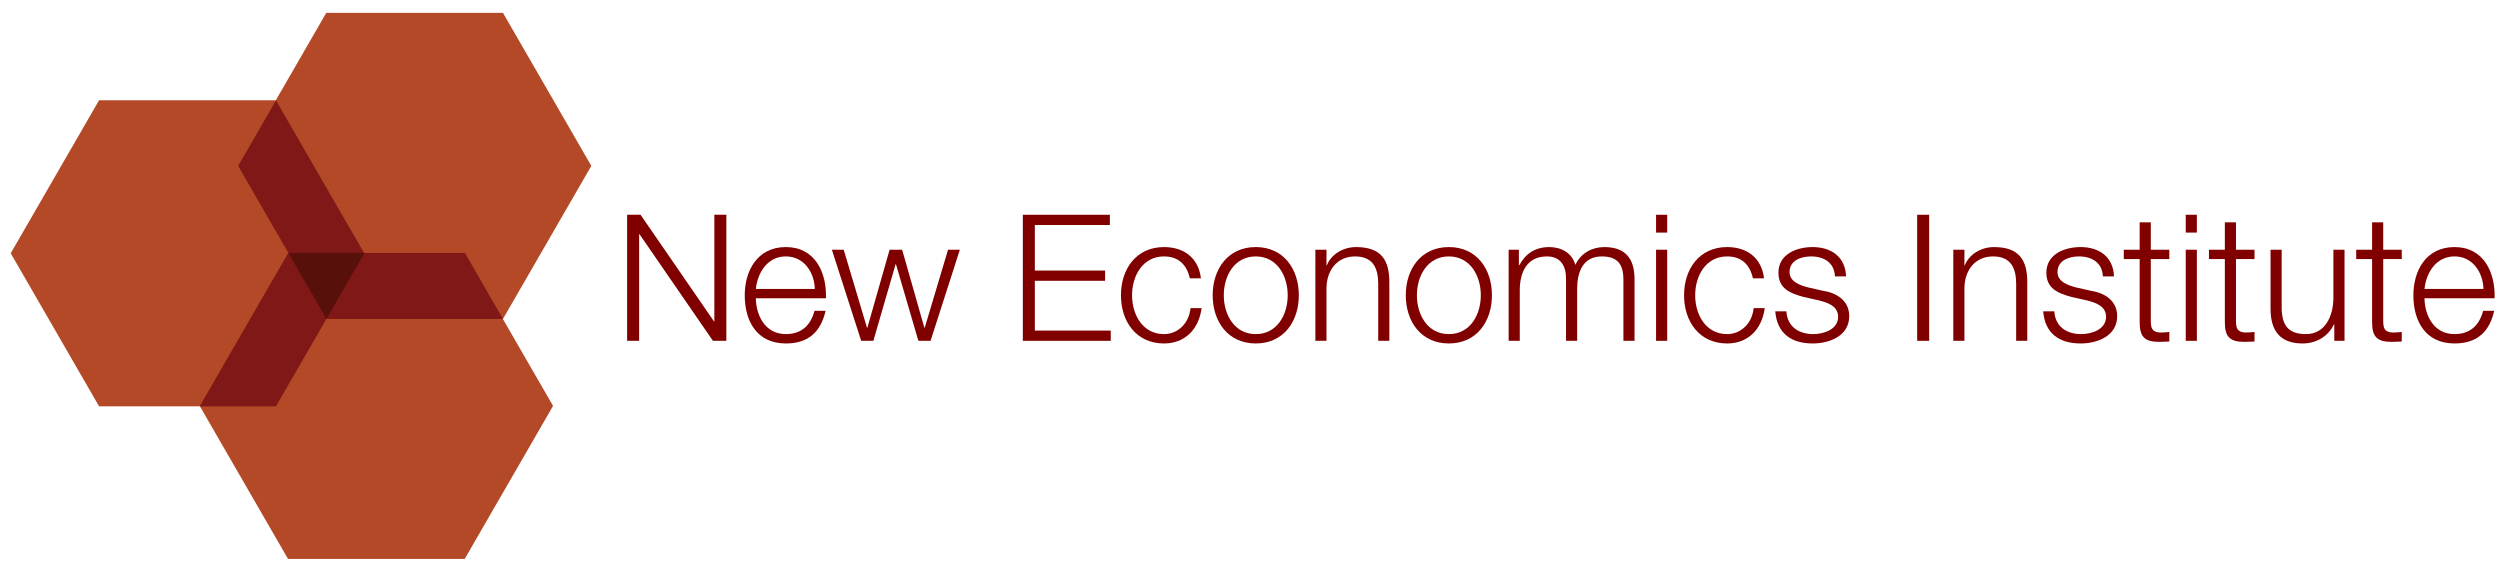 <?xml version="1.0" encoding="UTF-8" standalone="no"?>
<!-- Created with Inkscape (http://www.inkscape.org/) -->

<svg
   xmlns:dc="http://purl.org/dc/elements/1.1/"
   xmlns:cc="http://creativecommons.org/ns#"
   xmlns:rdf="http://www.w3.org/1999/02/22-rdf-syntax-ns#"
   xmlns:svg="http://www.w3.org/2000/svg"
   xmlns="http://www.w3.org/2000/svg"
   version="1.2"
   width="100%"
   height="100%"
   preserveAspectRatio="xMidYMid meet"
   viewBox="0 0 500 115"
   id="svg2">
  <defs
     id="defs4" />
  <g
     transform="translate(0,-937.362)"
     id="layer1">
    <g
       transform="matrix(0.288,0,0,0.288,390.351,910.847)"
       id="g4073">
      <g
         transform="translate(53.121,20.506)"
         id="g3880">
        <path
           d="m -1189.839,-143.474 -143.683,-1e-5 -71.842,-124.433 71.842,-124.433 143.683,10e-6 71.842,124.433 z"
           transform="matrix(0.854,0,0,0.854,-43.102,415.547)"
           id="path3074"
           style="fill:#b34926;fill-opacity:1" />
        <path
           d="m -1189.839,-143.474 -143.683,-1e-5 -71.842,-124.433 71.842,-124.433 143.683,10e-6 71.842,124.433 z"
           transform="matrix(0.854,0,0,0.854,-69.667,582.219)"
           id="path3074-6"
           style="fill:#b34926;fill-opacity:1" />
        <path
           d="m -1189.839,-143.474 -143.683,-1e-5 -71.842,-124.433 71.842,-124.433 143.683,10e-6 71.842,124.433 z"
           transform="matrix(0.854,0,0,0.854,-200.882,476.242)"
           id="path3074-6-2"
           style="fill:#b34926;fill-opacity:1" />
      </g>
      <path
         d="m -1155.219,267.719 -61.344,106.25 0.156,0.281 52.656,0 61.344,-106.25 -0.156,-0.281 -52.656,0 z"
         id="path3074-6-6-6"
         style="fill:#7f1817;fill-opacity:1" />
      <path
         d="m -1163.719,161.781 -26.281,45.5 61.312,106.219 26.281,-45.5 -61.313,-106.219 z"
         id="path3074-2-1"
         style="fill:#7f1817;fill-opacity:1" />
      <path
         d="m -1155.094,267.719 26.438,45.812 122.562,0 -26.437,-45.812 -122.563,0 z"
         id="path3074-2-0"
         style="fill:#7f1817;fill-opacity:1" />
      <path
         d="m -1155.094,267.719 26.406,45.781 26.281,-45.5 -0.156,-0.281 -52.531,0 z"
         id="path3074-2"
         style="fill:#58100b;fill-opacity:1" />
    </g>
    <g
       transform="matrix(0.863,0,0,0.863,870.926,668.383)"
       id="flowRoot2985"
       style="font-size:40px;font-style:normal;font-weight:normal;line-height:125%;letter-spacing:0px;word-spacing:0px;fill:#800000;fill-opacity:1;stroke:none;font-family:Sans">
      <path
         d="m -863.847,390.663 2.782,0 0,-24.714 0.082,0 17.021,24.714 3.11,0 0,-29.214 -2.782,0 0,24.714 -0.082,0 -17.021,-24.714 -3.11,0 0,29.214"
         id="path4103"
         style="font-variant:normal;font-weight:300;font-stretch:normal;text-align:start;writing-mode:lr-tb;text-anchor:start;fill:#800000;font-family:Helvetica Neue LT Std;-inkscape-font-specification:Helvetica Neue LT Std Light" />
      <path
         d="m -817.77,380.802 c 0.205,-5.933 -2.496,-11.866 -9.288,-11.866 -6.71,0 -9.534,5.606 -9.534,11.17 0,6.015 2.823,11.17 9.534,11.17 5.319,0 8.101,-2.782 9.206,-7.57 l -2.578,0 c -0.818,3.191 -2.864,5.401 -6.628,5.401 -4.951,0 -6.915,-4.542 -6.956,-8.306 l 16.244,0 m -16.244,-2.169 c 0.409,-3.846 2.741,-7.529 6.956,-7.529 4.173,0 6.588,3.642 6.71,7.529 l -13.666,0"
         id="path4105"
         style="font-variant:normal;font-weight:300;font-stretch:normal;text-align:start;writing-mode:lr-tb;text-anchor:start;fill:#800000;font-family:Helvetica Neue LT Std;-inkscape-font-specification:Helvetica Neue LT Std Light" />
      <path
         d="m -809.606,390.663 2.823,0 5.155,-17.758 0.082,0 5.196,17.758 2.823,0 6.792,-21.113 -2.741,0 -5.401,18.085 -0.082,0 -5.155,-18.085 -2.905,0 -5.155,18.085 -0.082,0 -5.401,-18.085 -2.741,0 6.792,21.113"
         id="path4107"
         style="font-variant:normal;font-weight:300;font-stretch:normal;text-align:start;writing-mode:lr-tb;text-anchor:start;fill:#800000;font-family:Helvetica Neue LT Std;-inkscape-font-specification:Helvetica Neue LT Std Light" />
      <path
         d="m -772.144,390.663 20.376,0 0,-2.373 -17.594,0 0,-11.538 16.285,0 0,-2.373 -16.285,0 0,-10.556 17.39,0 0,-2.373 -20.172,0 0,29.214"
         id="path4109"
         style="font-variant:normal;font-weight:300;font-stretch:normal;text-align:start;writing-mode:lr-tb;text-anchor:start;fill:#800000;font-family:Helvetica Neue LT Std;-inkscape-font-specification:Helvetica Neue LT Std Light" />
      <path
         d="m -730.87,376.179 c -0.573,-4.828 -4.051,-7.242 -8.552,-7.242 -6.465,0 -9.984,5.115 -9.984,11.17 0,6.056 3.519,11.17 9.984,11.17 4.705,0 8.02,-3.11 8.715,-8.183 l -2.578,0 c -0.327,3.519 -2.946,6.015 -6.137,6.015 -4.951,0 -7.406,-4.501 -7.406,-9.002 0,-4.501 2.455,-9.002 7.406,-9.002 3.355,0 5.278,1.923 5.974,5.074 l 2.578,0"
         id="path4111"
         style="font-variant:normal;font-weight:300;font-stretch:normal;text-align:start;writing-mode:lr-tb;text-anchor:start;fill:#800000;font-family:Helvetica Neue LT Std;-inkscape-font-specification:Helvetica Neue LT Std Light" />
      <path
         d="m -718.164,368.936 c -6.465,0 -9.984,5.115 -9.984,11.17 0,6.056 3.519,11.17 9.984,11.17 6.465,0 9.984,-5.115 9.984,-11.17 0,-6.056 -3.519,-11.17 -9.984,-11.17 m 0,2.169 c 4.951,0 7.406,4.501 7.406,9.002 0,4.501 -2.455,9.002 -7.406,9.002 -4.951,0 -7.406,-4.501 -7.406,-9.002 0,-4.501 2.455,-9.002 7.406,-9.002"
         id="path4113"
         style="font-variant:normal;font-weight:300;font-stretch:normal;text-align:start;writing-mode:lr-tb;text-anchor:start;fill:#800000;font-family:Helvetica Neue LT Std;-inkscape-font-specification:Helvetica Neue LT Std Light" />
      <path
         d="m -704.349,390.663 2.578,0 0,-12.316 c 0.082,-4.133 2.537,-7.242 6.628,-7.242 4.173,0 5.36,2.741 5.36,6.383 l 0,13.175 2.578,0 0,-13.584 c 0,-5.033 -1.8,-8.142 -7.733,-8.142 -2.987,0 -5.81,1.718 -6.751,4.255 l -0.082,0 0,-3.642 -2.578,0 0,21.113"
         id="path4115"
         style="font-variant:normal;font-weight:300;font-stretch:normal;text-align:start;writing-mode:lr-tb;text-anchor:start;fill:#800000;font-family:Helvetica Neue LT Std;-inkscape-font-specification:Helvetica Neue LT Std Light" />
      <path
         d="m -673.411,368.936 c -6.465,0 -9.984,5.115 -9.984,11.17 0,6.056 3.519,11.17 9.984,11.17 6.465,0 9.984,-5.115 9.984,-11.17 0,-6.056 -3.519,-11.17 -9.984,-11.17 m 0,2.169 c 4.951,0 7.406,4.501 7.406,9.002 0,4.501 -2.455,9.002 -7.406,9.002 -4.951,0 -7.406,-4.501 -7.406,-9.002 0,-4.501 2.455,-9.002 7.406,-9.002"
         id="path4117"
         style="font-variant:normal;font-weight:300;font-stretch:normal;text-align:start;writing-mode:lr-tb;text-anchor:start;fill:#800000;font-family:Helvetica Neue LT Std;-inkscape-font-specification:Helvetica Neue LT Std Light" />
      <path
         d="m -659.555,390.663 2.578,0 0,-11.784 c 0.041,-4.419 1.841,-7.774 6.301,-7.774 3.273,0 4.46,2.373 4.419,5.237 l 0,14.321 2.578,0 0,-11.948 c 0,-3.928 1.268,-7.61 5.728,-7.61 3.682,0 4.992,1.882 4.992,5.36 l 0,14.198 2.578,0 0,-14.321 c 0,-4.992 -2.373,-7.406 -6.997,-7.406 -2.782,0 -5.442,1.35 -6.71,4.133 -0.777,-2.782 -3.273,-4.133 -6.056,-4.133 -3.355,0 -5.565,1.637 -6.915,4.173 l -0.123,0 0,-3.56 -2.373,0 0,21.113"
         id="path4119"
         style="font-variant:normal;font-weight:300;font-stretch:normal;text-align:start;writing-mode:lr-tb;text-anchor:start;fill:#800000;font-family:Helvetica Neue LT Std;-inkscape-font-specification:Helvetica Neue LT Std Light" />
      <path
         d="m -625.391,390.663 2.578,0 0,-21.113 -2.578,0 0,21.113 m 0,-25.082 2.578,0 0,-4.133 -2.578,0 0,4.133"
         id="path4121"
         style="font-variant:normal;font-weight:300;font-stretch:normal;text-align:start;writing-mode:lr-tb;text-anchor:start;fill:#800000;font-family:Helvetica Neue LT Std;-inkscape-font-specification:Helvetica Neue LT Std Light" />
      <path
         d="m -600.368,376.179 c -0.573,-4.828 -4.051,-7.242 -8.552,-7.242 -6.465,0 -9.984,5.115 -9.984,11.17 0,6.056 3.519,11.17 9.984,11.17 4.705,0 8.02,-3.11 8.715,-8.183 l -2.578,0 c -0.327,3.519 -2.946,6.015 -6.137,6.015 -4.951,0 -7.406,-4.501 -7.406,-9.002 0,-4.501 2.455,-9.002 7.406,-9.002 3.355,0 5.278,1.923 5.974,5.074 l 2.578,0"
         id="path4123"
         style="font-variant:normal;font-weight:300;font-stretch:normal;text-align:start;writing-mode:lr-tb;text-anchor:start;fill:#800000;font-family:Helvetica Neue LT Std;-inkscape-font-specification:Helvetica Neue LT Std Light" />
      <path
         d="m -581.361,375.728 c -0.164,-4.583 -3.519,-6.792 -7.733,-6.792 -3.723,0 -7.938,1.637 -7.938,5.933 0,3.601 2.537,4.746 5.892,5.646 l 3.314,0.736 c 2.332,0.573 4.624,1.391 4.624,3.846 0,2.946 -3.355,4.01 -5.769,4.01 -3.437,0 -6.015,-1.8 -6.219,-5.278 l -2.578,0 c 0.409,5.155 3.764,7.447 8.674,7.447 3.928,0 8.47,-1.759 8.47,-6.342 0,-3.682 -3.069,-5.401 -6.015,-5.851 l -3.437,-0.777 c -1.759,-0.45 -4.378,-1.268 -4.378,-3.56 0,-2.741 2.7,-3.642 4.992,-3.642 2.946,0 5.401,1.432 5.524,4.624 l 2.578,0"
         id="path4125"
         style="font-variant:normal;font-weight:300;font-stretch:normal;text-align:start;writing-mode:lr-tb;text-anchor:start;fill:#800000;font-family:Helvetica Neue LT Std;-inkscape-font-specification:Helvetica Neue LT Std Light" />
      <path
         d="m -564.88,390.663 2.782,0 0,-29.214 -2.782,0 0,29.214"
         id="path4127"
         style="font-variant:normal;font-weight:300;font-stretch:normal;text-align:start;writing-mode:lr-tb;text-anchor:start;fill:#800000;font-family:Helvetica Neue LT Std;-inkscape-font-specification:Helvetica Neue LT Std Light" />
      <path
         d="m -556.506,390.663 2.578,0 0,-12.316 c 0.082,-4.133 2.537,-7.242 6.628,-7.242 4.173,0 5.36,2.741 5.36,6.383 l 0,13.175 2.578,0 0,-13.584 c 0,-5.033 -1.8,-8.142 -7.733,-8.142 -2.987,0 -5.81,1.718 -6.751,4.255 l -0.082,0 0,-3.642 -2.578,0 0,21.113"
         id="path4129"
         style="font-variant:normal;font-weight:300;font-stretch:normal;text-align:start;writing-mode:lr-tb;text-anchor:start;fill:#800000;font-family:Helvetica Neue LT Std;-inkscape-font-specification:Helvetica Neue LT Std Light" />
      <path
         d="m -519.267,375.728 c -0.164,-4.583 -3.519,-6.792 -7.733,-6.792 -3.723,0 -7.938,1.637 -7.938,5.933 0,3.601 2.537,4.746 5.892,5.646 l 3.314,0.736 c 2.332,0.573 4.624,1.391 4.624,3.846 0,2.946 -3.355,4.01 -5.769,4.01 -3.437,0 -6.015,-1.8 -6.219,-5.278 l -2.578,0 c 0.409,5.155 3.764,7.447 8.674,7.447 3.928,0 8.47,-1.759 8.47,-6.342 0,-3.682 -3.069,-5.401 -6.015,-5.851 l -3.437,-0.777 c -1.759,-0.45 -4.378,-1.268 -4.378,-3.56 0,-2.741 2.7,-3.642 4.992,-3.642 2.946,0 5.401,1.432 5.524,4.624 l 2.578,0"
         id="path4131"
         style="font-variant:normal;font-weight:300;font-stretch:normal;text-align:start;writing-mode:lr-tb;text-anchor:start;fill:#800000;font-family:Helvetica Neue LT Std;-inkscape-font-specification:Helvetica Neue LT Std Light" />
      <path
         d="m -510.738,363.208 -2.578,0 0,6.342 -3.682,0 0,2.169 3.682,0 0,14.444 c -0.041,3.601 1.146,4.746 4.583,4.746 0.777,0 1.514,-0.082 2.291,-0.082 l 0,-2.209 c -0.737,0.082 -1.473,0.123 -2.209,0.123 -1.841,-0.123 -2.087,-1.105 -2.087,-2.782 l 0,-14.239 4.296,0 0,-2.169 -4.296,0 0,-6.342"
         id="path4133"
         style="font-variant:normal;font-weight:300;font-stretch:normal;text-align:start;writing-mode:lr-tb;text-anchor:start;fill:#800000;font-family:Helvetica Neue LT Std;-inkscape-font-specification:Helvetica Neue LT Std Light" />
      <path
         d="m -502.641,390.663 2.578,0 0,-21.113 -2.578,0 0,21.113 m 0,-25.082 2.578,0 0,-4.133 -2.578,0 0,4.133"
         id="path4135"
         style="font-variant:normal;font-weight:300;font-stretch:normal;text-align:start;writing-mode:lr-tb;text-anchor:start;fill:#800000;font-family:Helvetica Neue LT Std;-inkscape-font-specification:Helvetica Neue LT Std Light" />
      <path
         d="m -490.999,363.208 -2.578,0 0,6.342 -3.682,0 0,2.169 3.682,0 0,14.444 c -0.041,3.601 1.146,4.746 4.583,4.746 0.777,0 1.514,-0.082 2.291,-0.082 l 0,-2.209 c -0.737,0.082 -1.473,0.123 -2.209,0.123 -1.841,-0.123 -2.087,-1.105 -2.087,-2.782 l 0,-14.239 4.296,0 0,-2.169 -4.296,0 0,-6.342"
         id="path4137"
         style="font-variant:normal;font-weight:300;font-stretch:normal;text-align:start;writing-mode:lr-tb;text-anchor:start;fill:#800000;font-family:Helvetica Neue LT Std;-inkscape-font-specification:Helvetica Neue LT Std Light" />
      <path
         d="m -465.84,369.55 -2.578,0 0,11.088 c 0,4.296 -1.923,8.47 -6.342,8.47 -4.092,0 -5.524,-2.005 -5.646,-5.81 l 0,-13.748 -2.578,0 0,13.707 c 0,4.91 2.087,8.02 7.406,8.02 3.151,0 5.933,-1.596 7.283,-4.419 l 0.082,0 0,3.805 2.373,0 0,-21.113"
         id="path4139"
         style="font-variant:normal;font-weight:300;font-stretch:normal;text-align:start;writing-mode:lr-tb;text-anchor:start;fill:#800000;font-family:Helvetica Neue LT Std;-inkscape-font-specification:Helvetica Neue LT Std Light" />
      <path
         d="m -456.875,363.208 -2.578,0 0,6.342 -3.682,0 0,2.169 3.682,0 0,14.444 c -0.041,3.601 1.146,4.746 4.583,4.746 0.777,0 1.514,-0.082 2.291,-0.082 l 0,-2.209 c -0.737,0.082 -1.473,0.123 -2.209,0.123 -1.841,-0.123 -2.087,-1.105 -2.087,-2.782 l 0,-14.239 4.296,0 0,-2.169 -4.296,0 0,-6.342"
         id="path4141"
         style="font-variant:normal;font-weight:300;font-stretch:normal;text-align:start;writing-mode:lr-tb;text-anchor:start;fill:#800000;font-family:Helvetica Neue LT Std;-inkscape-font-specification:Helvetica Neue LT Std Light" />
      <path
         d="m -431.062,380.802 c 0.205,-5.933 -2.496,-11.866 -9.288,-11.866 -6.71,0 -9.534,5.606 -9.534,11.17 0,6.015 2.823,11.17 9.534,11.17 5.319,0 8.101,-2.782 9.206,-7.57 l -2.578,0 c -0.818,3.191 -2.864,5.401 -6.628,5.401 -4.951,0 -6.915,-4.542 -6.956,-8.306 l 16.244,0 m -16.244,-2.169 c 0.409,-3.846 2.741,-7.529 6.956,-7.529 4.173,0 6.588,3.642 6.71,7.529 l -13.666,0"
         id="path4143"
         style="font-variant:normal;font-weight:300;font-stretch:normal;text-align:start;writing-mode:lr-tb;text-anchor:start;fill:#800000;font-family:Helvetica Neue LT Std;-inkscape-font-specification:Helvetica Neue LT Std Light" />
    </g>
  </g>
</svg>
